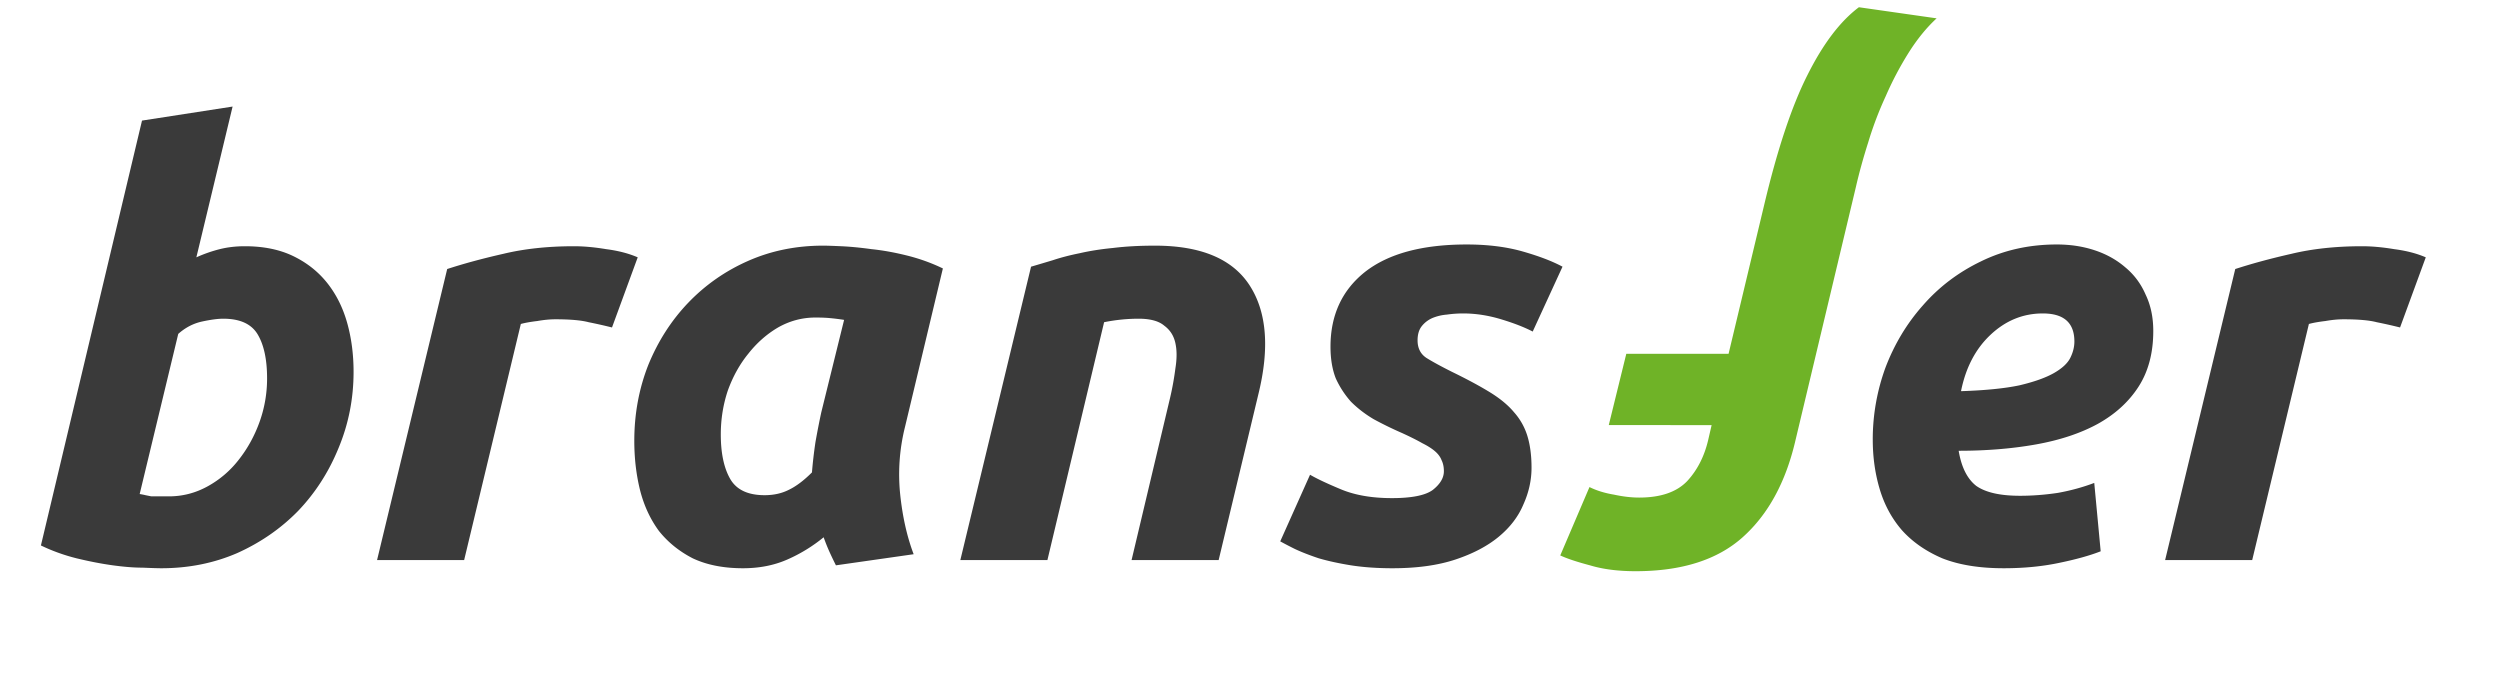 <svg xmlns="http://www.w3.org/2000/svg" fill="none" viewBox="0 0 616 167">
  <path fill="#3A3A3A" d="M60.336 60.672c4.608 0 8.592.816 11.952 2.448 3.36 1.632 6.144 3.84 8.352 6.624s3.84 6.048 4.896 9.792c1.056 3.744 1.584 7.776 1.584 12.096 0 6.624-1.248 12.912-3.744 18.864-2.4 5.856-5.712 10.992-9.936 15.408-4.224 4.32-9.216 7.776-14.976 10.368-5.76 2.496-12 3.744-18.72 3.744-.864 0-2.4-.048-4.608-.144-2.112 0-4.56-.192-7.344-.576-2.784-.384-5.76-.96-8.928-1.728-3.072-.768-6-1.824-8.784-3.168L34.992 29.712l22.32-3.456-8.928 37.152a34.31 34.31 0 015.76-2.016c1.92-.48 3.984-.72 6.192-.72zm-18.72 61.632c3.36 0 6.528-.816 9.504-2.448a24.748 24.748 0 007.632-6.48c2.208-2.784 3.936-5.904 5.184-9.36a31.555 31.555 0 001.872-10.8c0-4.608-.768-8.208-2.304-10.8-1.536-2.592-4.368-3.888-8.496-3.888-1.344 0-3.12.24-5.328.72-2.112.48-4.032 1.488-5.76 3.024l-9.504 39.456c.576.096 1.056.192 1.44.288l1.44.288h4.32zm109.18-41.616c-1.92-.48-3.84-.912-5.76-1.296-1.824-.48-4.56-.72-8.208-.72-1.344 0-2.832.144-4.464.432-1.632.192-2.976.432-4.032.72L114.364 138H92.908l17.28-71.712c4.128-1.344 8.736-2.592 13.824-3.744 5.184-1.248 10.992-1.872 17.424-1.872 2.4 0 5.04.24 7.92.72 2.976.384 5.568 1.056 7.776 2.016l-6.336 17.28zm72.167 24.624a48.15 48.15 0 00-1.152 16.56c.576 5.472 1.68 10.368 3.312 14.688l-19.152 2.736a99.371 99.371 0 01-1.584-3.312 46.746 46.746 0 01-1.44-3.6 38.419 38.419 0 01-8.928 5.472c-3.264 1.44-6.912 2.16-10.944 2.16-4.8 0-8.928-.816-12.384-2.448-3.36-1.728-6.144-3.984-8.352-6.768-2.112-2.88-3.648-6.192-4.608-9.936-.96-3.84-1.44-7.92-1.44-12.24 0-6.624 1.152-12.864 3.456-18.72 2.4-5.856 5.664-10.944 9.792-15.264 4.224-4.416 9.168-7.872 14.832-10.368 5.664-2.496 11.808-3.744 18.432-3.744.864 0 2.352.048 4.464.144 2.208.096 4.704.336 7.488.72 2.784.288 5.712.816 8.784 1.584 3.072.768 6 1.824 8.784 3.168l-9.36 39.168zm-14.976-26.496a56.503 56.503 0 00-3.456-.432c-.96-.096-2.16-.144-3.6-.144-3.264 0-6.336.816-9.216 2.448-2.784 1.632-5.232 3.792-7.344 6.48-2.112 2.592-3.792 5.616-5.04 9.072-1.152 3.456-1.728 7.056-1.728 10.8 0 4.608.768 8.256 2.304 10.944 1.536 2.688 4.368 4.032 8.496 4.032 2.208 0 4.176-.432 5.904-1.296 1.824-.864 3.744-2.304 5.76-4.32.192-2.4.48-4.896.864-7.488.48-2.688.96-5.136 1.44-7.344l5.616-22.752zm46.064-13.104c1.632-.48 3.408-1.008 5.328-1.584 2.016-.672 4.224-1.248 6.624-1.728 2.496-.576 5.232-1.008 8.208-1.296 3.072-.384 6.528-.576 10.368-.576 11.328 0 19.104 3.264 23.328 9.792 4.224 6.528 4.944 15.456 2.16 26.784L300.275 138h-21.456l9.504-40.032a71.526 71.526 0 001.296-7.2c.384-2.4.384-4.464 0-6.192-.384-1.824-1.296-3.264-2.736-4.32-1.344-1.152-3.456-1.728-6.336-1.728a43.25 43.25 0 00-8.496.864L258.083 138h-21.456l17.424-72.288zm88.903 57.024c4.896 0 8.256-.672 10.08-2.016 1.824-1.44 2.736-2.976 2.736-4.608 0-1.056-.192-1.968-.576-2.736-.288-.768-.816-1.488-1.584-2.16-.768-.672-1.824-1.344-3.168-2.016-1.344-.768-3.072-1.632-5.184-2.592a88.924 88.924 0 01-6.768-3.312c-2.112-1.248-3.984-2.688-5.616-4.32a22.856 22.856 0 01-3.744-5.76c-.864-2.208-1.296-4.8-1.296-7.776 0-7.776 2.832-13.92 8.496-18.432 5.76-4.512 14.112-6.768 25.056-6.768 5.184 0 9.792.576 13.824 1.728 4.032 1.152 7.296 2.4 9.792 3.744l-7.344 15.984c-2.016-1.056-4.608-2.064-7.776-3.024s-6.288-1.44-9.36-1.44c-1.344 0-2.688.096-4.032.288a11.617 11.617 0 00-3.6.864c-1.056.48-1.92 1.152-2.592 2.016-.672.864-1.008 2.016-1.008 3.456 0 1.92.72 3.36 2.16 4.32 1.536.96 3.648 2.112 6.336 3.456 3.744 1.824 6.864 3.504 9.36 5.04 2.496 1.536 4.464 3.168 5.904 4.896a15.64 15.64 0 013.312 5.904c.672 2.208 1.008 4.8 1.008 7.776 0 3.072-.672 6.096-2.016 9.072-1.248 2.976-3.264 5.616-6.048 7.92-2.784 2.304-6.336 4.176-10.656 5.616-4.32 1.44-9.504 2.16-15.552 2.16-3.744 0-7.152-.24-10.224-.72-2.976-.48-5.616-1.056-7.92-1.728-2.304-.768-4.272-1.536-5.904-2.304a98.862 98.862 0 01-3.6-1.872l7.344-16.416c1.632.96 4.176 2.16 7.632 3.6 3.456 1.44 7.632 2.16 12.528 2.16zm118.493-14.4a51.471 51.471 0 013.168-17.856c2.208-5.76 5.28-10.848 9.216-15.264 3.936-4.512 8.688-8.112 14.256-10.8 5.664-2.784 11.904-4.176 18.72-4.176 3.36 0 6.48.48 9.36 1.44 2.88.96 5.376 2.352 7.488 4.176 2.208 1.824 3.888 4.08 5.04 6.768 1.248 2.592 1.872 5.568 1.872 8.928 0 5.376-1.2 9.936-3.6 13.68-2.4 3.744-5.76 6.816-10.08 9.216-4.224 2.304-9.264 3.984-15.12 5.04s-12.24 1.584-19.152 1.584c.672 4.032 2.112 6.912 4.32 8.64 2.304 1.632 5.904 2.448 10.8 2.448 3.072 0 6.192-.24 9.36-.72 3.168-.576 6.144-1.392 8.928-2.448l1.584 16.848c-2.688 1.056-6.144 2.016-10.368 2.88-4.128.864-8.64 1.296-13.536 1.296-5.952 0-10.992-.816-15.12-2.448-4.032-1.728-7.344-4.032-9.936-6.912-2.496-2.88-4.32-6.24-5.472-10.08-1.152-3.84-1.728-7.92-1.728-12.24zm41.904-31.104c-4.896 0-9.216 1.776-12.96 5.328-3.648 3.456-6.048 8.064-7.2 13.824 5.952-.192 10.752-.672 14.4-1.44 3.648-.864 6.48-1.872 8.496-3.024s3.36-2.4 4.032-3.744c.672-1.344 1.008-2.688 1.008-4.032 0-4.608-2.592-6.912-7.776-6.912zm88.023 3.456c-1.92-.48-3.84-.912-5.76-1.296-1.824-.48-4.56-.72-8.208-.72-1.344 0-2.832.144-4.464.432-1.632.192-2.976.432-4.032.72L554.942 138h-21.456l17.28-71.712c4.128-1.344 8.736-2.592 13.824-3.744 5.184-1.248 10.992-1.872 17.424-1.872 2.4 0 5.04.24 7.92.72 2.976.384 5.568 1.056 7.776 2.016l-6.336 17.28z"/>
  <path fill="#6FB327" d="M403.024 140.744c-4.32 0-8.064-.48-11.232-1.44-3.264-.864-5.712-1.68-7.344-2.448l7.2-16.848c1.728.864 3.744 1.488 6.048 1.872 2.208.48 4.272.72 6.192.72 5.28 0 9.216-1.344 11.808-4.032 2.496-2.688 4.224-6.048 5.184-10.08l.864-3.744H396.4l4.32-17.568h25.2l8.784-36.72c3.264-13.728 6.816-24.384 10.656-31.968 3.84-7.68 8.064-13.248 12.672-16.704l19.152 2.736c-2.496 2.304-4.8 5.136-6.912 8.496a80.224 80.224 0 00-5.616 10.656 86.31 86.31 0 00-4.32 11.376c-1.248 3.936-2.256 7.584-3.024 10.944l-14.976 62.784c-2.4 10.176-6.72 18.048-12.96 23.616-6.24 5.568-15.024 8.352-26.352 8.352z"/>
</svg>
